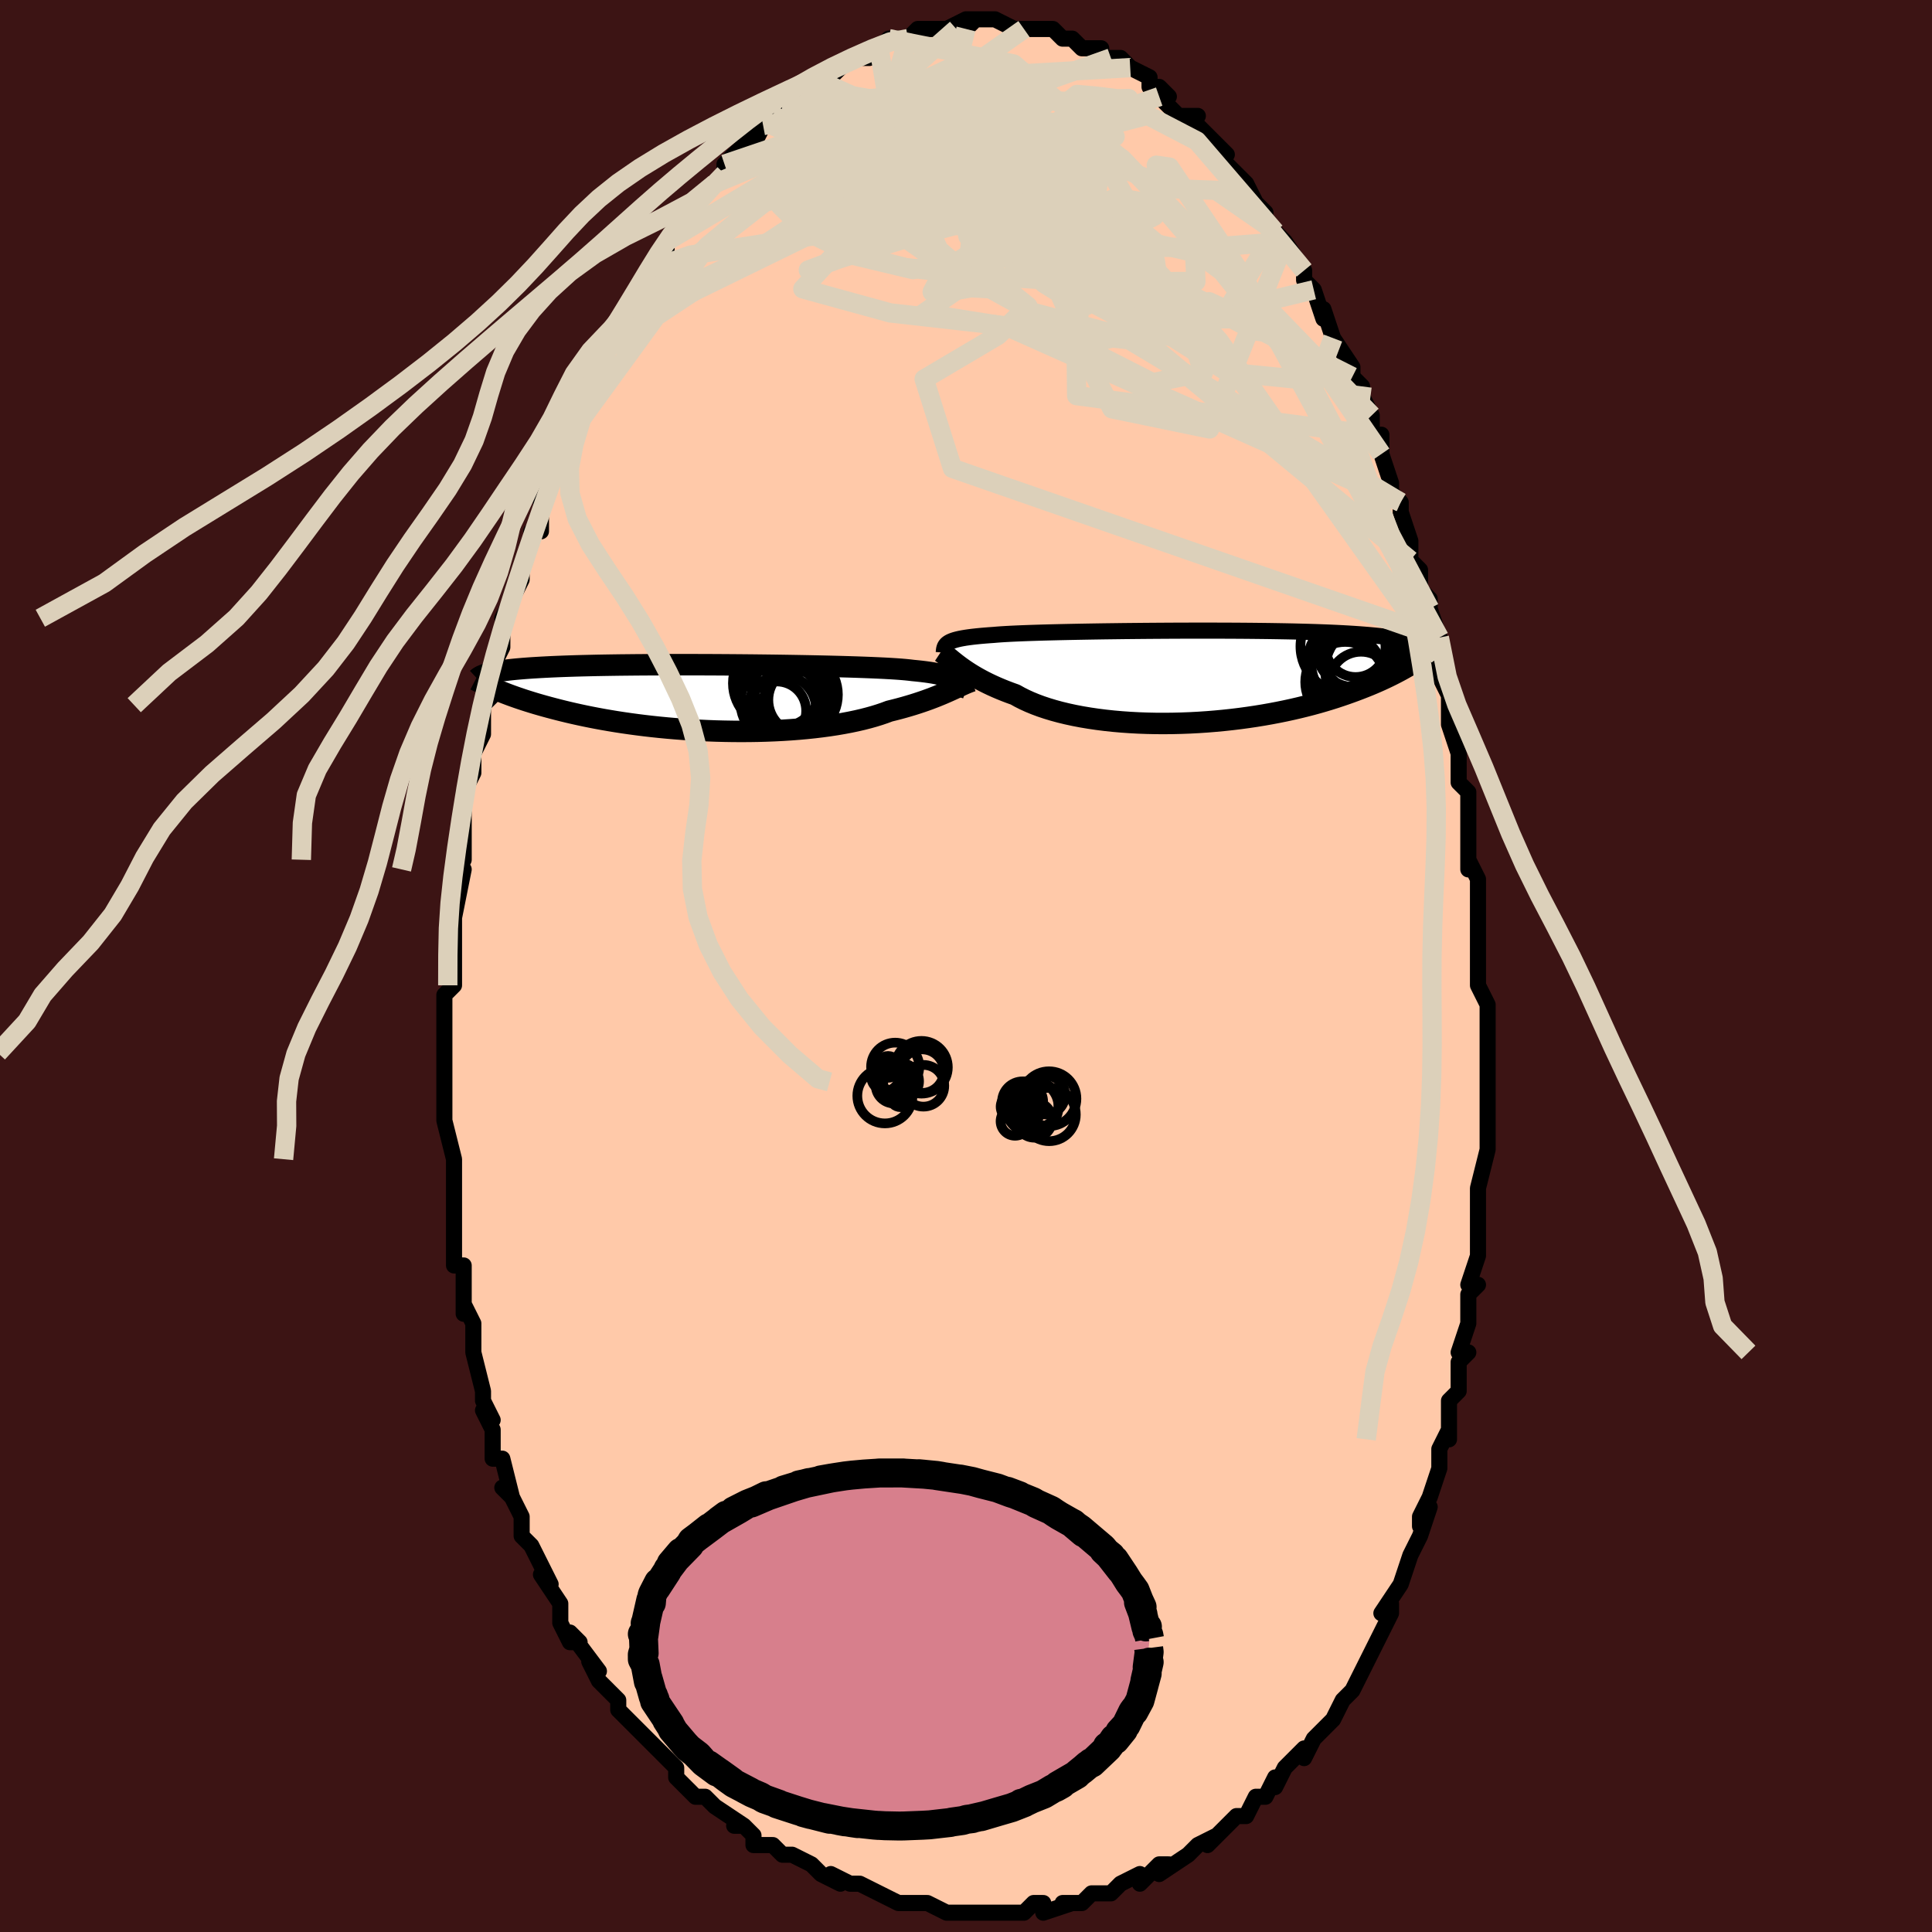 <svg viewBox="-100 -100 200 200" xmlns="http://www.w3.org/2000/svg" width="400" height="400" id="face-svg"><defs><clipPath id="leftEyeClipPath"><polyline points="25.217,-1.73,25.124,-1.835,25.006,-1.934,24.863,-2.028,24.694,-2.117,24.498,-2.201,24.274,-2.28,24.022,-2.355,23.742,-2.426,23.433,-2.492,23.095,-2.555,22.728,-2.615,22.333,-2.671,21.909,-2.724,21.456,-2.774,20.976,-2.821,20.619,-2.864,20.208,-2.906,19.743,-2.946,19.225,-2.983,18.655,-3.019,18.035,-3.053,17.366,-3.085,16.651,-3.116,15.893,-3.145,15.093,-3.173,14.255,-3.199,13.381,-3.224,12.475,-3.247,11.539,-3.269,10.578,-3.289,9.594,-3.308,8.59,-3.326,7.57,-3.342,6.538,-3.357,5.495,-3.37,4.447,-3.382,3.395,-3.392,2.343,-3.401,1.293,-3.408,0.25,-3.414,-0.786,-3.418,-1.81,-3.421,-2.821,-3.422,-3.816,-3.422,-4.793,-3.42,-5.751,-3.416,-6.687,-3.411,-7.599,-3.405,-8.486,-3.396,-9.348,-3.387,-10.182,-3.375,-10.988,-3.362,-11.766,-3.348,-12.514,-3.331,-13.233,-3.314,-13.922,-3.295,-14.581,-3.274,-15.212,-3.252,-15.813,-3.228,-16.386,-3.204,-16.933,-3.177,-17.453,-3.15,-17.948,-3.121,-18.42,-3.092,-18.869,-3.061,-19.297,-3.029,-19.703,-2.995,-20.086,-2.961,-20.448,-2.925,-20.788,-2.888,-21.109,-2.849,-21.409,-2.809,-21.69,-2.768,-21.953,-2.726,-22.198,-2.683,-22.426,-2.639,-22.637,-2.593,-22.832,-2.546,-23.012,-2.499,-22.12,-0.82,-21.847,-0.707,-21.562,-0.592,-21.265,-0.476,-20.957,-0.359,-20.636,-0.239,-20.302,-0.119,-19.955,0.003,-19.595,0.125,-19.221,0.249,-18.833,0.373,-18.43,0.498,-18.013,0.624,-17.581,0.749,-17.134,0.875,-16.671,1.001,-16.193,1.128,-15.698,1.256,-15.185,1.384,-14.655,1.512,-14.105,1.639,-13.537,1.765,-12.95,1.89,-12.343,2.013,-11.716,2.134,-11.07,2.253,-10.404,2.368,-9.719,2.481,-9.016,2.589,-8.294,2.693,-7.554,2.793,-6.798,2.888,-6.025,2.977,-5.237,3.06,-4.434,3.137,-3.618,3.207,-2.791,3.27,-1.953,3.326,-1.105,3.374,-0.25,3.414,0.612,3.446,1.478,3.468,2.348,3.482,3.218,3.487,4.088,3.482,4.955,3.468,5.818,3.444,6.675,3.41,7.524,3.367,8.363,3.313,9.189,3.249,10.002,3.175,10.799,3.091,11.578,2.997,12.338,2.894,13.076,2.781,13.792,2.658,14.483,2.527,15.149,2.387,15.787,2.239,16.397,2.082,16.977,1.919,17.528,1.748,18.047,1.572,18.536,1.389,19.06,1.26,19.57,1.128,20.063,0.993,20.541,0.855,21.002,0.716,21.447,0.574,21.875,0.432,22.288,0.289,22.684,0.146,23.064,0.002,23.428,-0.14,23.776,-0.282,24.109,-0.421,24.426,-0.559,24.73,-0.693"></polyline></clipPath><clipPath id="rightEyeClipPath"><polyline points="-25.636,-3.51,-25.5,-3.586,-25.341,-3.658,-25.16,-3.726,-24.954,-3.791,-24.724,-3.852,-24.469,-3.91,-24.188,-3.964,-23.881,-4.016,-23.547,-4.065,-23.186,-4.111,-22.798,-4.155,-22.383,-4.196,-21.941,-4.235,-21.473,-4.272,-20.978,-4.307,-20.605,-4.339,-20.179,-4.37,-19.701,-4.399,-19.172,-4.427,-18.592,-4.454,-17.964,-4.48,-17.29,-4.505,-16.57,-4.528,-15.808,-4.551,-15.007,-4.572,-14.168,-4.592,-13.295,-4.611,-12.391,-4.629,-11.458,-4.646,-10.501,-4.662,-9.521,-4.677,-8.523,-4.69,-7.509,-4.703,-6.483,-4.713,-5.448,-4.723,-4.406,-4.731,-3.362,-4.738,-2.318,-4.744,-1.277,-4.748,-0.241,-4.75,0.786,-4.751,1.802,-4.75,2.804,-4.747,3.792,-4.743,4.761,-4.737,5.711,-4.729,6.639,-4.719,7.544,-4.708,8.425,-4.694,9.28,-4.679,10.108,-4.662,10.909,-4.642,11.681,-4.621,12.424,-4.598,13.139,-4.572,13.824,-4.545,14.479,-4.516,15.107,-4.485,15.705,-4.451,16.276,-4.416,16.82,-4.379,17.339,-4.34,17.832,-4.3,18.303,-4.257,18.752,-4.213,19.179,-4.167,19.584,-4.119,19.968,-4.069,20.329,-4.017,20.671,-3.964,20.992,-3.908,21.293,-3.85,21.576,-3.79,21.84,-3.728,22.086,-3.665,22.316,-3.599,22.529,-3.531,22.726,-3.462,22.909,-3.391,22.34,-1.321,22.075,-1.161,21.797,-0.998,21.508,-0.833,21.207,-0.665,20.892,-0.496,20.564,-0.324,20.223,-0.151,19.868,0.024,19.498,0.2,19.114,0.378,18.714,0.556,18.3,0.735,17.869,0.915,17.422,1.094,16.96,1.275,16.481,1.457,15.985,1.639,15.47,1.822,14.936,2.005,14.383,2.188,13.81,2.369,13.216,2.548,12.602,2.725,11.967,2.899,11.311,3.069,10.634,3.235,9.937,3.397,9.22,3.553,8.484,3.703,7.729,3.847,6.955,3.984,6.164,4.113,5.357,4.233,4.535,4.345,3.699,4.447,2.85,4.539,1.99,4.62,1.12,4.691,0.241,4.75,-0.643,4.797,-1.533,4.831,-2.425,4.853,-3.318,4.862,-4.211,4.857,-5.1,4.838,-5.984,4.806,-6.861,4.759,-7.729,4.698,-8.585,4.623,-9.428,4.533,-10.256,4.428,-11.065,4.309,-11.855,4.177,-12.624,4.03,-13.368,3.869,-14.087,3.695,-14.78,3.507,-15.443,3.307,-16.076,3.096,-16.678,2.872,-17.247,2.638,-17.783,2.394,-18.285,2.141,-18.752,1.88,-19.266,1.696,-19.763,1.507,-20.242,1.314,-20.702,1.118,-21.145,0.919,-21.569,0.718,-21.974,0.515,-22.361,0.31,-22.73,0.106,-23.08,-0.099,-23.412,-0.302,-23.726,-0.504,-24.022,-0.703,-24.302,-0.899,-24.564,-1.09"></polyline></clipPath><filter id="fuzzy"><feTurbulence id="turbulence" baseFrequency="0.05" numOctaves="3" type="noise" result="noise"></feTurbulence><feDisplacementMap in="SourceGraphic" in2="noise" scale="2"></feDisplacementMap></filter><linearGradient id="rainbowGradient" x1="0%" y1="0%" x2="100%" y2="0%"><stop offset="0%" style="stop-color: rgb(167, 133, 106);  stop-opacity: 1"></stop><stop offset="50%" style="stop-color: rgb(185, 55, 55);  stop-opacity: 1"></stop><stop offset="100%" style="stop-color: rgb(255, 165, 0);  stop-opacity: 1"></stop></linearGradient></defs><title>That&#39;s an ugly face</title><desc>CREATED BY XUAN TANG, MORE INFO AT TXSTC55.GITHUB.IO</desc><rect x="-100" y="-100" width="100%" height="100%" opacity="1" fill="rgb(60, 20, 20)"></rect><polyline id="faceContour" points="53,0,53,2,54,4,54,4,54,7,54,6,54,11,54,10,54,14,54,13,54,16,54,17,54,19,54,19,53,23,53,24,53,26,53,28,53,30,53,30,52,33,53,33,52,34,52,37,52,37,51,40,52,40,51,41,51,44,51,44,50,45,50,49,50,48,49,50,49,52,49,52,48,55,47,57,47,58,48,56,47,59,46,61,46,61,45,64,45,64,43,67,44,66,44,67,42,71,42,71,42,71,41,73,40,75,40,75,40,75,39,76,38,78,38,78,37,79,36,80,35,82,35,81,35,81,33,83,32,85,32,84,31,86,30,86,29,88,29,88,28,88,27,89,25,91,26,90,24,91,24,91,23,92,20,94,21,93,20,93,18,95,18,94,18,94,16,95,15,96,15,96,13,96,13,96,12,97,10,97,11,97,8,98,8,97,7,97,6,98,4,98,4,98,2,98,2,98,1,98,-1,98,-1,98,-2,98,-4,97,-4,97,-6,97,-5,97,-6,97,-7,97,-9,96,-9,96,-11,95,-12,95,-14,94,-13,95,-15,94,-15,94,-16,93,-18,92,-18,92,-19,92,-20,91,-22,91,-22,90,-23,89,-24,89,-23,89,-26,87,-26,87,-27,86,-28,86,-29,85,-30,84,-30,83,-31,82,-31,82,-32,81,-32,81,-34,79,-35,78,-36,77,-36,77,-36,76,-38,74,-38,74,-39,72,-38,73,-41,69,-40,70,-41,70,-42,68,-42,67,-42,66,-44,63,-43,64,-44,62,-45,60,-46,59,-46,58,-46,57,-47,55,-48,54,-47,55,-48,51,-49,51,-49,50,-49,48,-50,46,-49,47,-50,45,-50,44,-51,40,-51,40,-51,37,-52,35,-52,36,-52,34,-52,32,-52,31,-53,31,-53,29,-53,27,-53,25,-53,24,-53,23,-53,23,-53,20,-53,20,-54,16,-54,16,-54,12,-54,13,-54,14,-54,10,-54,9,-54,6,-54,5,-54,3,-54,3,-53,2,-53,0,-53,-1,-53,-2,-53,-6,-53,-5,-53,-5,-52,-10,-53,-9,-52,-11,-52,-13,-52,-16,-52,-16,-52,-18,-51,-20,-51,-20,-51,-22,-50,-24,-50,-26,-50,-27,-50,-27,-49,-28,-49,-31,-48,-33,-48,-33,-48,-35,-47,-38,-48,-36,-47,-38,-46,-40,-46,-41,-45,-44,-45,-45,-44,-45,-44,-46,-44,-48,-43,-50,-43,-52,-42,-52,-42,-54,-41,-55,-40,-56,-41,-55,-40,-59,-40,-58,-39,-60,-38,-61,-37,-64,-37,-65,-36,-66,-36,-67,-35,-68,-35,-68,-34,-69,-33,-72,-33,-71,-33,-71,-31,-75,-31,-74,-31,-75,-30,-76,-29,-77,-29,-78,-28,-79,-26,-81,-26,-81,-27,-80,-25,-82,-25,-83,-24,-84,-22,-86,-22,-85,-21,-87,-20,-87,-20,-87,-20,-88,-19,-89,-17,-90,-18,-89,-17,-90,-17,-91,-16,-92,-15,-92,-14,-92,-13,-93,-12,-94,-10,-94,-11,-94,-10,-95,-9,-95,-8,-96,-8,-96,-6,-96,-5,-97,-5,-97,-5,-97,-4,-97,-2,-97,-1,-97,0,-98,-2,-97,0,-97,1,-98,0,-98,2,-98,3,-98,5,-97,5,-97,6,-97,6,-97,7,-97,9,-97,9,-97,9,-97,10,-96,11,-96,12,-95,13,-95,12,-95,14,-95,14,-94,15,-94,16,-94,17,-93,17,-93,19,-92,19,-91,20,-91,21,-90,20,-90,22,-88,23,-88,24,-88,23,-88,25,-86,25,-85,25,-86,27,-84,26,-84,28,-82,29,-81,29,-81,30,-79,31,-78,30,-79,32,-76,32,-76,33,-75,33,-75,35,-72,35,-72,35,-71,36,-70,36,-70,37,-67,37,-68,38,-65,38,-65,40,-62,40,-61,41,-60,41,-59,42,-57,42,-57,42,-55,43,-54,43,-55,43,-53,44,-50,44,-49,45,-48,45,-47,46,-44,46,-44,46,-42,47,-41,47,-39,48,-38,48,-37,49,-34,49,-32,49,-34,49,-30,50,-28,50,-26,50,-28,50,-25,50,-25,51,-22,51,-19,52,-18,52,-17,52,-16,52,-10,52,-12,52,-11,53,-9,53,-6,53,-5,53,-3,53,-2,53,0,53,2" fill="#ffc9a9" stroke="black" stroke-width="1.667" stroke-linejoin="round" filter="url(#fuzzy)"></polyline><g transform="translate(23.841 -29.967)"><polyline id="rightCountour" points="-25.636,-3.51,-25.5,-3.586,-25.341,-3.658,-25.16,-3.726,-24.954,-3.791,-24.724,-3.852,-24.469,-3.91,-24.188,-3.964,-23.881,-4.016,-23.547,-4.065,-23.186,-4.111,-22.798,-4.155,-22.383,-4.196,-21.941,-4.235,-21.473,-4.272,-20.978,-4.307,-20.605,-4.339,-20.179,-4.37,-19.701,-4.399,-19.172,-4.427,-18.592,-4.454,-17.964,-4.48,-17.29,-4.505,-16.57,-4.528,-15.808,-4.551,-15.007,-4.572,-14.168,-4.592,-13.295,-4.611,-12.391,-4.629,-11.458,-4.646,-10.501,-4.662,-9.521,-4.677,-8.523,-4.69,-7.509,-4.703,-6.483,-4.713,-5.448,-4.723,-4.406,-4.731,-3.362,-4.738,-2.318,-4.744,-1.277,-4.748,-0.241,-4.75,0.786,-4.751,1.802,-4.75,2.804,-4.747,3.792,-4.743,4.761,-4.737,5.711,-4.729,6.639,-4.719,7.544,-4.708,8.425,-4.694,9.28,-4.679,10.108,-4.662,10.909,-4.642,11.681,-4.621,12.424,-4.598,13.139,-4.572,13.824,-4.545,14.479,-4.516,15.107,-4.485,15.705,-4.451,16.276,-4.416,16.82,-4.379,17.339,-4.34,17.832,-4.3,18.303,-4.257,18.752,-4.213,19.179,-4.167,19.584,-4.119,19.968,-4.069,20.329,-4.017,20.671,-3.964,20.992,-3.908,21.293,-3.85,21.576,-3.79,21.84,-3.728,22.086,-3.665,22.316,-3.599,22.529,-3.531,22.726,-3.462,22.909,-3.391,22.34,-1.321,22.075,-1.161,21.797,-0.998,21.508,-0.833,21.207,-0.665,20.892,-0.496,20.564,-0.324,20.223,-0.151,19.868,0.024,19.498,0.2,19.114,0.378,18.714,0.556,18.3,0.735,17.869,0.915,17.422,1.094,16.96,1.275,16.481,1.457,15.985,1.639,15.47,1.822,14.936,2.005,14.383,2.188,13.81,2.369,13.216,2.548,12.602,2.725,11.967,2.899,11.311,3.069,10.634,3.235,9.937,3.397,9.22,3.553,8.484,3.703,7.729,3.847,6.955,3.984,6.164,4.113,5.357,4.233,4.535,4.345,3.699,4.447,2.85,4.539,1.99,4.62,1.12,4.691,0.241,4.75,-0.643,4.797,-1.533,4.831,-2.425,4.853,-3.318,4.862,-4.211,4.857,-5.1,4.838,-5.984,4.806,-6.861,4.759,-7.729,4.698,-8.585,4.623,-9.428,4.533,-10.256,4.428,-11.065,4.309,-11.855,4.177,-12.624,4.03,-13.368,3.869,-14.087,3.695,-14.78,3.507,-15.443,3.307,-16.076,3.096,-16.678,2.872,-17.247,2.638,-17.783,2.394,-18.285,2.141,-18.752,1.88,-19.266,1.696,-19.763,1.507,-20.242,1.314,-20.702,1.118,-21.145,0.919,-21.569,0.718,-21.974,0.515,-22.361,0.31,-22.73,0.106,-23.08,-0.099,-23.412,-0.302,-23.726,-0.504,-24.022,-0.703,-24.302,-0.899,-24.564,-1.09" fill="white" stroke="white" stroke-width="0" stroke-linejoin="round" filter="url(#fuzzy)"></polyline></g><g transform="translate(-26.479 -27.771)"><polyline id="leftCountour" points="25.217,-1.73,25.124,-1.835,25.006,-1.934,24.863,-2.028,24.694,-2.117,24.498,-2.201,24.274,-2.28,24.022,-2.355,23.742,-2.426,23.433,-2.492,23.095,-2.555,22.728,-2.615,22.333,-2.671,21.909,-2.724,21.456,-2.774,20.976,-2.821,20.619,-2.864,20.208,-2.906,19.743,-2.946,19.225,-2.983,18.655,-3.019,18.035,-3.053,17.366,-3.085,16.651,-3.116,15.893,-3.145,15.093,-3.173,14.255,-3.199,13.381,-3.224,12.475,-3.247,11.539,-3.269,10.578,-3.289,9.594,-3.308,8.59,-3.326,7.57,-3.342,6.538,-3.357,5.495,-3.37,4.447,-3.382,3.395,-3.392,2.343,-3.401,1.293,-3.408,0.25,-3.414,-0.786,-3.418,-1.81,-3.421,-2.821,-3.422,-3.816,-3.422,-4.793,-3.42,-5.751,-3.416,-6.687,-3.411,-7.599,-3.405,-8.486,-3.396,-9.348,-3.387,-10.182,-3.375,-10.988,-3.362,-11.766,-3.348,-12.514,-3.331,-13.233,-3.314,-13.922,-3.295,-14.581,-3.274,-15.212,-3.252,-15.813,-3.228,-16.386,-3.204,-16.933,-3.177,-17.453,-3.15,-17.948,-3.121,-18.42,-3.092,-18.869,-3.061,-19.297,-3.029,-19.703,-2.995,-20.086,-2.961,-20.448,-2.925,-20.788,-2.888,-21.109,-2.849,-21.409,-2.809,-21.69,-2.768,-21.953,-2.726,-22.198,-2.683,-22.426,-2.639,-22.637,-2.593,-22.832,-2.546,-23.012,-2.499,-22.12,-0.82,-21.847,-0.707,-21.562,-0.592,-21.265,-0.476,-20.957,-0.359,-20.636,-0.239,-20.302,-0.119,-19.955,0.003,-19.595,0.125,-19.221,0.249,-18.833,0.373,-18.43,0.498,-18.013,0.624,-17.581,0.749,-17.134,0.875,-16.671,1.001,-16.193,1.128,-15.698,1.256,-15.185,1.384,-14.655,1.512,-14.105,1.639,-13.537,1.765,-12.95,1.89,-12.343,2.013,-11.716,2.134,-11.07,2.253,-10.404,2.368,-9.719,2.481,-9.016,2.589,-8.294,2.693,-7.554,2.793,-6.798,2.888,-6.025,2.977,-5.237,3.06,-4.434,3.137,-3.618,3.207,-2.791,3.27,-1.953,3.326,-1.105,3.374,-0.25,3.414,0.612,3.446,1.478,3.468,2.348,3.482,3.218,3.487,4.088,3.482,4.955,3.468,5.818,3.444,6.675,3.41,7.524,3.367,8.363,3.313,9.189,3.249,10.002,3.175,10.799,3.091,11.578,2.997,12.338,2.894,13.076,2.781,13.792,2.658,14.483,2.527,15.149,2.387,15.787,2.239,16.397,2.082,16.977,1.919,17.528,1.748,18.047,1.572,18.536,1.389,19.06,1.26,19.57,1.128,20.063,0.993,20.541,0.855,21.002,0.716,21.447,0.574,21.875,0.432,22.288,0.289,22.684,0.146,23.064,0.002,23.428,-0.14,23.776,-0.282,24.109,-0.421,24.426,-0.559,24.73,-0.693" fill="white" stroke="white" stroke-width="0" stroke-linejoin="round" filter="url(#fuzzy)"></polyline></g><g transform="translate(23.841 -29.967)"><polyline id="rightUpper" points="-26.145,-2.474,-26.135,-2.604,-26.122,-2.728,-26.104,-2.845,-26.077,-2.955,-26.041,-3.061,-25.992,-3.161,-25.929,-3.255,-25.85,-3.345,-25.753,-3.43,-25.636,-3.51,-25.5,-3.586,-25.341,-3.658,-25.16,-3.726,-24.954,-3.791,-24.724,-3.852,-24.469,-3.91,-24.188,-3.964,-23.881,-4.016,-23.547,-4.065,-23.186,-4.111,-22.798,-4.155,-22.383,-4.196,-21.941,-4.235,-21.473,-4.272,-20.978,-4.307,-20.605,-4.339,-20.179,-4.37,-19.701,-4.399,-19.172,-4.427,-18.592,-4.454,-17.964,-4.48,-17.29,-4.505,-16.57,-4.528,-15.808,-4.551,-15.007,-4.572,-14.168,-4.592,-13.295,-4.611,-12.391,-4.629,-11.458,-4.646,-10.501,-4.662,-9.521,-4.677,-8.523,-4.69,-7.509,-4.703,-6.483,-4.713,-5.448,-4.723,-4.406,-4.731,-3.362,-4.738,-2.318,-4.744,-1.277,-4.748,-0.241,-4.75,0.786,-4.751,1.802,-4.75,2.804,-4.747,3.792,-4.743,4.761,-4.737,5.711,-4.729,6.639,-4.719,7.544,-4.708,8.425,-4.694,9.28,-4.679,10.108,-4.662,10.909,-4.642,11.681,-4.621,12.424,-4.598,13.139,-4.572,13.824,-4.545,14.479,-4.516,15.107,-4.485,15.705,-4.451,16.276,-4.416,16.82,-4.379,17.339,-4.34,17.832,-4.3,18.303,-4.257,18.752,-4.213,19.179,-4.167,19.584,-4.119,19.968,-4.069,20.329,-4.017,20.671,-3.964,20.992,-3.908,21.293,-3.85,21.576,-3.79,21.84,-3.728,22.086,-3.665,22.316,-3.599,22.529,-3.531,22.726,-3.462,22.909,-3.391,23.077,-3.318,23.231,-3.243,23.372,-3.167,23.501,-3.089,23.617,-3.009,23.722,-2.927,23.816,-2.844,23.899,-2.76,23.973,-2.674,24.037,-2.586" fill="none" stroke="black" stroke-width="1.667" stroke-linejoin="round" filter="url(#fuzzy)"></polyline><polyline id="rightLower" points="-26.435,-2.554,-26.295,-2.461,-26.148,-2.353,-25.992,-2.232,-25.826,-2.097,-25.649,-1.952,-25.46,-1.796,-25.258,-1.63,-25.042,-1.457,-24.811,-1.277,-24.564,-1.09,-24.302,-0.899,-24.022,-0.703,-23.726,-0.504,-23.412,-0.302,-23.08,-0.099,-22.73,0.106,-22.361,0.31,-21.974,0.515,-21.569,0.718,-21.145,0.919,-20.702,1.118,-20.242,1.314,-19.763,1.507,-19.266,1.696,-18.752,1.88,-18.285,2.141,-17.783,2.394,-17.247,2.638,-16.678,2.872,-16.076,3.096,-15.443,3.307,-14.78,3.507,-14.087,3.695,-13.368,3.869,-12.624,4.03,-11.855,4.177,-11.065,4.309,-10.256,4.428,-9.428,4.533,-8.585,4.623,-7.729,4.698,-6.861,4.759,-5.984,4.806,-5.1,4.838,-4.211,4.857,-3.318,4.862,-2.425,4.853,-1.533,4.831,-0.643,4.797,0.241,4.75,1.12,4.691,1.99,4.62,2.85,4.539,3.699,4.447,4.535,4.345,5.357,4.233,6.164,4.113,6.955,3.984,7.729,3.847,8.484,3.703,9.22,3.553,9.937,3.397,10.634,3.235,11.311,3.069,11.967,2.899,12.602,2.725,13.216,2.548,13.81,2.369,14.383,2.188,14.936,2.005,15.47,1.822,15.985,1.639,16.481,1.457,16.96,1.275,17.422,1.094,17.869,0.915,18.3,0.735,18.714,0.556,19.114,0.378,19.498,0.2,19.868,0.024,20.223,-0.151,20.564,-0.324,20.892,-0.496,21.207,-0.665,21.508,-0.833,21.797,-0.998,22.075,-1.161,22.34,-1.321,22.594,-1.479,22.838,-1.634,23.071,-1.787,23.294,-1.936,23.507,-2.083,23.711,-2.226,23.907,-2.367,24.093,-2.505,24.271,-2.64,24.441,-2.772" fill="none" stroke="black" stroke-width="2.222" stroke-linejoin="round" filter="url(#fuzzy)"></polyline><!--[--><circle r="4.726" cx="18.057" cy="-0.685" stroke="black" fill="none" stroke-width="1" filter="url(#fuzzy)" clip-path="url(#rightEyeClipPath)"></circle><circle r="3.936" cx="16.364" cy="-2.839" stroke="black" fill="none" stroke-width="1" filter="url(#fuzzy)" clip-path="url(#rightEyeClipPath)"></circle><circle r="4.799" cx="16.293" cy="-1.399" stroke="black" fill="none" stroke-width="1" filter="url(#fuzzy)" clip-path="url(#rightEyeClipPath)"></circle><circle r="4.322" cx="17.26" cy="-2.673" stroke="black" fill="none" stroke-width="1" filter="url(#fuzzy)" clip-path="url(#rightEyeClipPath)"></circle><circle r="3.095" cx="16.49" cy="-3.043" stroke="black" fill="none" stroke-width="1" filter="url(#fuzzy)" clip-path="url(#rightEyeClipPath)"></circle><circle r="4.825" cx="15.606" cy="-3.116" stroke="black" fill="none" stroke-width="1" filter="url(#fuzzy)" clip-path="url(#rightEyeClipPath)"></circle><circle r="4.149" cx="15.423" cy="0.567" stroke="black" fill="none" stroke-width="1" filter="url(#fuzzy)" clip-path="url(#rightEyeClipPath)"></circle><circle r="3.304" cx="17.056" cy="0.738" stroke="black" fill="none" stroke-width="1" filter="url(#fuzzy)" clip-path="url(#rightEyeClipPath)"></circle><circle r="3.835" cx="15.411" cy="-0.48" stroke="black" fill="none" stroke-width="1" filter="url(#fuzzy)" clip-path="url(#rightEyeClipPath)"></circle><circle r="4.631" cx="16.519" cy="-1.473" stroke="black" fill="none" stroke-width="1" filter="url(#fuzzy)" clip-path="url(#rightEyeClipPath)"></circle><!--]--></g><g transform="translate(-26.479 -27.771)"><polyline id="leftUpper" points="25.133,-0.299,25.196,-0.479,25.253,-0.649,25.301,-0.811,25.339,-0.964,25.363,-1.11,25.372,-1.248,25.363,-1.378,25.335,-1.502,25.287,-1.619,25.217,-1.73,25.124,-1.835,25.006,-1.934,24.863,-2.028,24.694,-2.117,24.498,-2.201,24.274,-2.28,24.022,-2.355,23.742,-2.426,23.433,-2.492,23.095,-2.555,22.728,-2.615,22.333,-2.671,21.909,-2.724,21.456,-2.774,20.976,-2.821,20.619,-2.864,20.208,-2.906,19.743,-2.946,19.225,-2.983,18.655,-3.019,18.035,-3.053,17.366,-3.085,16.651,-3.116,15.893,-3.145,15.093,-3.173,14.255,-3.199,13.381,-3.224,12.475,-3.247,11.539,-3.269,10.578,-3.289,9.594,-3.308,8.59,-3.326,7.57,-3.342,6.538,-3.357,5.495,-3.37,4.447,-3.382,3.395,-3.392,2.343,-3.401,1.293,-3.408,0.25,-3.414,-0.786,-3.418,-1.81,-3.421,-2.821,-3.422,-3.816,-3.422,-4.793,-3.42,-5.751,-3.416,-6.687,-3.411,-7.599,-3.405,-8.486,-3.396,-9.348,-3.387,-10.182,-3.375,-10.988,-3.362,-11.766,-3.348,-12.514,-3.331,-13.233,-3.314,-13.922,-3.295,-14.581,-3.274,-15.212,-3.252,-15.813,-3.228,-16.386,-3.204,-16.933,-3.177,-17.453,-3.15,-17.948,-3.121,-18.42,-3.092,-18.869,-3.061,-19.297,-3.029,-19.703,-2.995,-20.086,-2.961,-20.448,-2.925,-20.788,-2.888,-21.109,-2.849,-21.409,-2.809,-21.69,-2.768,-21.953,-2.726,-22.198,-2.683,-22.426,-2.639,-22.637,-2.593,-22.832,-2.546,-23.012,-2.499,-23.178,-2.45,-23.329,-2.4,-23.468,-2.349,-23.594,-2.297,-23.707,-2.245,-23.809,-2.191,-23.9,-2.136,-23.981,-2.081,-24.051,-2.025,-24.112,-1.968" fill="none" stroke="black" stroke-width="2.222" stroke-linejoin="round" filter="url(#fuzzy)"></polyline><polyline id="leftLower" points="27.11,-1.729,26.912,-1.662,26.707,-1.585,26.496,-1.498,26.276,-1.403,26.047,-1.3,25.808,-1.19,25.557,-1.073,25.294,-0.951,25.019,-0.824,24.73,-0.693,24.426,-0.559,24.109,-0.421,23.776,-0.282,23.428,-0.14,23.064,0.002,22.684,0.146,22.288,0.289,21.875,0.432,21.447,0.574,21.002,0.716,20.541,0.855,20.063,0.993,19.57,1.128,19.06,1.26,18.536,1.389,18.047,1.572,17.528,1.748,16.977,1.919,16.397,2.082,15.787,2.239,15.149,2.387,14.483,2.527,13.792,2.658,13.076,2.781,12.338,2.894,11.578,2.997,10.799,3.091,10.002,3.175,9.189,3.249,8.363,3.313,7.524,3.367,6.675,3.41,5.818,3.444,4.955,3.468,4.088,3.482,3.218,3.487,2.348,3.482,1.478,3.468,0.612,3.446,-0.25,3.414,-1.105,3.374,-1.953,3.326,-2.791,3.27,-3.618,3.207,-4.434,3.137,-5.237,3.06,-6.025,2.977,-6.798,2.888,-7.554,2.793,-8.294,2.693,-9.016,2.589,-9.719,2.481,-10.404,2.368,-11.07,2.253,-11.716,2.134,-12.343,2.013,-12.95,1.89,-13.537,1.765,-14.105,1.639,-14.655,1.512,-15.185,1.384,-15.698,1.256,-16.193,1.128,-16.671,1.001,-17.134,0.875,-17.581,0.749,-18.013,0.624,-18.43,0.498,-18.833,0.373,-19.221,0.249,-19.595,0.125,-19.955,0.003,-20.302,-0.119,-20.636,-0.239,-20.957,-0.359,-21.265,-0.476,-21.562,-0.592,-21.847,-0.707,-22.12,-0.82,-22.383,-0.931,-22.635,-1.04,-22.877,-1.147,-23.109,-1.252,-23.331,-1.356,-23.544,-1.457,-23.749,-1.556,-23.944,-1.654,-24.132,-1.749,-24.311,-1.842" fill="none" stroke="black" stroke-width="2.222" stroke-linejoin="round" filter="url(#fuzzy)"></polyline><!--[--><circle r="4.468" cx="8.75" cy="-0.321" stroke="black" fill="none" stroke-width="1" filter="url(#fuzzy)" clip-path="url(#leftEyeClipPath)"></circle><circle r="4.06" cx="8.615" cy="-1.015" stroke="black" fill="none" stroke-width="1" filter="url(#fuzzy)" clip-path="url(#leftEyeClipPath)"></circle><circle r="3.575" cx="9.011" cy="0.819" stroke="black" fill="none" stroke-width="1" filter="url(#fuzzy)" clip-path="url(#leftEyeClipPath)"></circle><circle r="4.422" cx="7.457" cy="-1.071" stroke="black" fill="none" stroke-width="1" filter="url(#fuzzy)" clip-path="url(#leftEyeClipPath)"></circle><circle r="4.57" cx="7.518" cy="-1.313" stroke="black" fill="none" stroke-width="1" filter="url(#fuzzy)" clip-path="url(#leftEyeClipPath)"></circle><circle r="3.039" cx="6.894" cy="1.357" stroke="black" fill="none" stroke-width="1" filter="url(#fuzzy)" clip-path="url(#leftEyeClipPath)"></circle><circle r="3.528" cx="7.434" cy="1.19" stroke="black" fill="none" stroke-width="1" filter="url(#fuzzy)" clip-path="url(#leftEyeClipPath)"></circle><circle r="4.618" cx="6.968" cy="-1.499" stroke="black" fill="none" stroke-width="1" filter="url(#fuzzy)" clip-path="url(#leftEyeClipPath)"></circle><circle r="4.121" cx="7.253" cy="0.493" stroke="black" fill="none" stroke-width="1" filter="url(#fuzzy)" clip-path="url(#leftEyeClipPath)"></circle><circle r="3.475" cx="9.493" cy="0.236" stroke="black" fill="none" stroke-width="1" filter="url(#fuzzy)" clip-path="url(#leftEyeClipPath)"></circle><!--]--></g><g id="hairs"><!--[--><polyline points="-33,-72,-28.522,-73.59,-16.192,-75.524,-0.459,-76.759,12.619,-75.383,19.616,-72.926,19.825,-71.276,14.91,-70.846,7.638,-71.069,0.251,-71.516,-6.314,-72.314,-11.958,-73.785,-16.477,-76,-19.228,-78.719,-19.669,-81.607,-17.957,-84.365,-14.533,-86.857,-8.933,-89.522,-0.934,-93.297,0,-97" fill="none" stroke="rgb(220, 208, 186)" stroke-width="2" stroke-linejoin="round" filter="url(#fuzzy)"></polyline><polyline points="-18,-89,-3.029,-90.457,4.275,-88.132,9.237,-87.246,10.792,-88.274,10.78,-89.641,11.497,-90.222,13.458,-90.051,15.64,-89.776,16.84,-89.796,16.63,-89.73,15.442,-88.351,14.083,-83.991,12.941,-75.69,11.387,-65.399,11.457,-59.043,42,-55" fill="none" stroke="rgb(220, 208, 186)" stroke-width="2" stroke-linejoin="round" filter="url(#fuzzy)"></polyline><polyline points="48,-37,35.454,-60.697,22.616,-76.789,16.155,-83.566,14.362,-84.861,13.915,-83.992,13.105,-82.404,12.242,-80.145,12.581,-76.937,14.997,-72.939,19.201,-68.698,23.463,-64.694,24.575,-61.433,19.319,-60.383,11.796,-64.214,36,-70" fill="none" stroke="rgb(220, 208, 186)" stroke-width="2" stroke-linejoin="round" filter="url(#fuzzy)"></polyline><polyline points="-1,-97,-7.266,-91.461,0.228,-91.688,6.713,-91.198,8.59,-89.668,7.166,-88.088,5.605,-86.734,6.278,-85.02,9.3,-82.327,12.826,-78.801,14.521,-75.477,13.066,-73.679,8.824,-74.191,3.433,-76.828,-1.192,-80.617,-3.758,-84.299,-3.969,-86.771,-2.694,-87.465,-2.699,-86.977,-9.02,-87.339,-19,-89" fill="none" stroke="rgb(220, 208, 186)" stroke-width="2" stroke-linejoin="round" filter="url(#fuzzy)"></polyline><polyline points="-31,-75,-10.07,-87.457,3.417,-89.066,10.966,-85.768,15.374,-81.496,16.92,-78.809,15.128,-78.453,10.703,-79.76,5.554,-81.576,1.562,-83.013,-0.509,-83.724,-1.1,-83.785,-1.049,-83.394,-0.683,-82.651,0.319,-81.55,2.227,-80.202,4.537,-79.059,6.306,-78.85,7.485,-80.075,9.42,-82.242,12.216,-83.584,9.377,-82.979,-19,-89" fill="none" stroke="rgb(220, 208, 186)" stroke-width="2" stroke-linejoin="round" filter="url(#fuzzy)"></polyline><polyline points="49,-32,26.208,-64.705,20.293,-71.364,10.219,-74.273,-1.919,-77.142,-10.805,-79.959,-14.301,-82.602,-13.468,-85.009,-10.742,-86.88,-8.368,-87.75,-7.809,-87.326,-9.833,-85.71,-14.414,-83.318,-20.033,-80.66,-23.242,-78.482,-18.731,-79.582,6,-97" fill="none" stroke="rgb(220, 208, 186)" stroke-width="2" stroke-linejoin="round" filter="url(#fuzzy)"></polyline><polyline points="-21,-87,-12.19,-88.681,1.442,-89.604,10.821,-89.512,14.938,-88.404,14.754,-85.819,11.34,-82.009,6.472,-78.103,2.623,-75.417,1.527,-74.648,2.721,-75.498,3.583,-76.878,1.132,-77.496,-5.538,-76.438,-13.644,-73.616,-16.89,-70.095,-7.838,-67.606,16.877,-64.825,45,-48" fill="none" stroke="rgb(220, 208, 186)" stroke-width="2" stroke-linejoin="round" filter="url(#fuzzy)"></polyline><polyline points="35,-72,31.17,-76.64,25.888,-80.298,20.852,-80.48,18.059,-77.708,18.525,-73.728,20.882,-70.466,22.176,-69.513,19.958,-71.408,13.693,-75.24,4.813,-79.185,-4.029,-81.724,-9.798,-82.507,-9.908,-82.137,-3.42,-81.249,6.807,-80.197,9.931,-80.432,-18,-89" fill="none" stroke="rgb(220, 208, 186)" stroke-width="2" stroke-linejoin="round" filter="url(#fuzzy)"></polyline><polyline points="33,-75,25.217,-55.595,15.105,-57.683,12.028,-63.552,10.232,-68.382,9.161,-70.744,9.932,-70.635,11.729,-69.286,12.45,-68.364,10.949,-68.873,8.103,-70.635,6.094,-72.61,6.884,-73.635,11.076,-73.053,17.634,-71.001,24.307,-68.429,28.481,-66.81,28.452,-67.247,25.174,-68.761,23.927,-66.742,33.038,-54.456,49,-32" fill="none" stroke="rgb(220, 208, 186)" stroke-width="2" stroke-linejoin="round" filter="url(#fuzzy)"></polyline><polyline points="49,-34,28.676,-71.39,21.063,-82.702,19.7,-82.898,20.076,-80.163,19.496,-77.623,16.764,-76.198,12.27,-76.282,7.769,-77.858,5.186,-80.276,5.259,-82.502,7.179,-83.746,9.47,-84.032,11.241,-84.21,12.768,-85.248,15.06,-87.097,18.793,-88.066,23.903,-85.408,32,-76" fill="none" stroke="rgb(220, 208, 186)" stroke-width="2" stroke-linejoin="round" filter="url(#fuzzy)"></polyline><polyline points="46,-42,10.365,-71.496,9.64,-74.43,18.434,-70.842,23.8,-70.861,23.629,-74.798,20.233,-78.742,15.595,-79.566,9.88,-77.104,2.599,-73.674,-5.491,-72.093,-11.992,-73.639,-14.723,-77.27,-13.948,-80.792,-11.62,-83.692,-8.002,-89.014,-9,-95" fill="none" stroke="rgb(220, 208, 186)" stroke-width="2" stroke-linejoin="round" filter="url(#fuzzy)"></polyline><polyline points="17,-93,1.688,-92.119,2.102,-89.015,4.866,-87.098,4.908,-86.417,3.338,-85.979,1.977,-85.162,1.498,-83.919,1.734,-82.547,2.281,-81.385,2.908,-80.569,3.781,-79.961,5.403,-79.343,8.187,-78.681,11.945,-78.23,15.789,-78.331,18.659,-79.063,20.058,-80.063,20.222,-80.801,19.255,-81.3,15.858,-82.711,7.545,-86.255,-6.468,-89.117,-26,-81" fill="none" stroke="rgb(220, 208, 186)" stroke-width="2" stroke-linejoin="round" filter="url(#fuzzy)"></polyline><polyline points="32,-76,26.494,-67.032,18.541,-67.485,13.191,-71.721,7.934,-77.486,3.407,-82.218,0.802,-84.825,0.463,-85.655,2.019,-85.509,4.783,-84.937,7.975,-84.184,10.85,-83.456,12.838,-83.06,13.688,-83.253,13.528,-83.993,12.727,-84.88,11.588,-85.401,10.141,-85.36,8.352,-85.181,6.601,-85.747,5.468,-87.584,3.615,-89.811,-4.768,-89.867,-25,-83" fill="none" stroke="rgb(220, 208, 186)" stroke-width="2" stroke-linejoin="round" filter="url(#fuzzy)"></polyline><polyline points="-37,-64,-14.339,-78.991,-6.068,-82.679,0.647,-85.132,4.47,-86.347,6.204,-85.788,8.286,-83.722,11.991,-80.735,16.534,-77.474,19.787,-74.757,19.531,-73.534,14.653,-74.426,5.923,-77.104,-4.18,-80.119,-13.023,-81.572,-19.912,-80.155,-26.792,-74.515,-41,-55" fill="none" stroke="rgb(220, 208, 186)" stroke-width="2" stroke-linejoin="round" filter="url(#fuzzy)"></polyline><polyline points="15,-94,-4.52,-87.039,-8.792,-79.827,-5.687,-74.928,-1.868,-72.24,0.235,-72.91,0.725,-76.9,0.578,-82.498,0.663,-87.485,1.469,-90.245,3.138,-90.174,5.386,-87.623,7.368,-83.63,7.911,-79.43,6.249,-75.748,2.63,-72.451,-1.798,-69.383,-4.383,-67.569,4.209,-66.205,45,-48" fill="none" stroke="rgb(220, 208, 186)" stroke-width="2" stroke-linejoin="round" filter="url(#fuzzy)"></polyline><polyline points="-17,-91,-2.289,-88.43,-3.78,-85.528,-3.512,-83.225,-1.247,-82.011,2.101,-81.224,6.153,-80.353,9.573,-79.565,10.438,-79.21,7.918,-79.198,3.348,-78.943,-0.238,-77.803,0.201,-75.532,5.859,-72.418,15.156,-69.198,24.389,-66.978,29.715,-67.015,29.322,-69.833,23.978,-73.776,13.239,-76.257,-20,-88" fill="none" stroke="rgb(220, 208, 186)" stroke-width="2" stroke-linejoin="round" filter="url(#fuzzy)"></polyline><polyline points="43,-53,36.521,-62.428,32.54,-65.412,29.895,-65.749,25.864,-67.879,20.726,-70.88,14.784,-73.166,7.78,-74.798,0.168,-76.626,-6.45,-78.909,-10.366,-81.034,-10.993,-82.144,-9.152,-81.772,-6.684,-80.175,-6.311,-78.819,-10.306,-81.474,-6,-96" fill="none" stroke="rgb(220, 208, 186)" stroke-width="2" stroke-linejoin="round" filter="url(#fuzzy)"></polyline><polyline points="42,-57,20.109,-79.639,14.246,-85.233,8.906,-86.296,3.524,-86.628,-0.32,-86.683,-1.634,-85.973,-0.265,-84.315,2.807,-82.169,5.493,-80.228,5.456,-78.755,1.459,-77.352,-5.627,-75.472,-12.835,-73.298,-16.32,-72.047,-13.645,-73.046,-6.622,-76.029,-3.137,-78.417,-13.92,-76.795,-36,-66" fill="none" stroke="rgb(220, 208, 186)" stroke-width="2" stroke-linejoin="round" filter="url(#fuzzy)"></polyline><polyline points="-20,-87,-13.777,-84.192,-8.2,-79.206,-0.461,-79.666,5.691,-82.42,8.943,-84.742,9.958,-85.602,10.104,-85.022,10.247,-83.502,10.194,-81.613,9.135,-79.689,6.588,-77.721,2.996,-75.532,-0.511,-73.147,-2.858,-71.009,-3.501,-69.775,-2.33,-69.714,0.544,-70.208,4.296,-70.01,6.408,-68.295,3.315,-65.284,-4.331,-60.762,-1.399,-51.513,49,-34" fill="none" stroke="rgb(220, 208, 186)" stroke-width="2" stroke-linejoin="round" filter="url(#fuzzy)"></polyline><polyline points="-16,-92,8.242,-81.071,8.794,-81.134,3.714,-82.512,-1.845,-84.164,-5.261,-85.706,-5.381,-86.514,-2.174,-85.944,3.461,-83.716,9.778,-80.26,14.564,-76.722,15.984,-74.46,13.44,-74.261,7.73,-75.79,0.344,-77.737,-7.374,-78.787,-14.095,-78.844,-17.311,-79.266,-12.775,-80.77,4.19,-79.07,40,-61" fill="none" stroke="rgb(220, 208, 186)" stroke-width="2" stroke-linejoin="round" filter="url(#fuzzy)"></polyline><polyline points="20,-90,-13,-78.426,-18.513,-78.418,-11.648,-82.85,-1.528,-86.385,7.421,-87.48,13.28,-86.898,15.434,-85.859,14.218,-85.022,10.704,-84.456,6.297,-84.075,2.259,-83.93,-0.58,-84.109,-1.85,-84.475,-1.442,-84.582,0.647,-83.897,4.242,-82.13,8.712,-79.317,12.975,-75.597,16.378,-71.026,20.149,-65.885,27.104,-61.464,36.294,-60.548,38,-65" fill="none" stroke="rgb(220, 208, 186)" stroke-width="2" stroke-linejoin="round" filter="url(#fuzzy)"></polyline><polyline points="33,-75,25.299,-74.4,15.557,-74.394,9.674,-72.853,7.586,-71.885,8.548,-71.734,10.573,-72.085,11.253,-72.922,9.281,-74.216,5.192,-75.601,0.739,-76.561,-2.455,-76.744,-3.687,-75.987,-2.804,-74.139,0.601,-71.156,6.938,-67.663,14.739,-65.59,18.978,-67.787,12.854,-75.182,-6.532,-80.917,-36,-67" fill="none" stroke="rgb(220, 208, 186)" stroke-width="2" stroke-linejoin="round" filter="url(#fuzzy)"></polyline><polyline points="-35,-68,-13.76,-84.576,-5.865,-82.885,2.212,-75.809,11.32,-69.571,18.264,-65.894,21.041,-65.191,19.762,-67.275,15.641,-71.216,9.875,-75.599,3.282,-79.197,-3.363,-81.501,-8.936,-82.734,-12.017,-83.388,-11.375,-83.663,-6.604,-83.329,1.326,-82.229,9.738,-81.132,14.612,-82.051,12.712,-86.777,4.933,-93.377,-8,-96" fill="none" stroke="rgb(220, 208, 186)" stroke-width="2" stroke-linejoin="round" filter="url(#fuzzy)"></polyline><polyline points="-6,-96,-7.873,-95.654,-9.761,-94.916,-11.8,-94.015,-13.859,-93.03,-15.829,-91.995,-17.679,-90.931,-19.407,-89.846,-21.031,-88.729,-22.607,-87.552,-24.215,-86.286,-25.92,-84.912,-27.744,-83.429,-29.656,-81.85,-31.606,-80.193,-33.563,-78.475,-35.533,-76.71,-37.549,-74.904,-39.651,-73.055,-41.861,-71.15,-44.187,-69.172,-46.624,-67.104,-49.161,-64.94,-51.77,-62.691,-54.396,-60.382,-56.965,-58.046,-59.395,-55.707,-61.632,-53.371,-63.676,-51.02,-65.582,-48.63,-67.433,-46.183,-69.295,-43.688,-71.197,-41.167,-73.194,-38.637,-75.518,-36.067,-78.575,-33.355,-82.486,-30.391,-86.107,-27" fill="none" stroke="rgb(220, 208, 186)" stroke-width="2" stroke-linejoin="round" filter="url(#fuzzy)"></polyline><polyline points="-9,-95,-10.751,-94.225,-12.457,-93.435,-14.361,-92.54,-16.435,-91.572,-18.662,-90.534,-21.039,-89.413,-23.543,-88.202,-26.129,-86.905,-28.741,-85.533,-31.308,-84.097,-33.753,-82.602,-35.999,-81.053,-38.001,-79.449,-39.772,-77.79,-41.386,-76.075,-42.955,-74.303,-44.59,-72.475,-46.372,-70.589,-48.347,-68.644,-50.538,-66.635,-52.962,-64.556,-55.626,-62.406,-58.519,-60.187,-61.621,-57.905,-64.934,-55.56,-68.506,-53.141,-72.407,-50.638,-76.621,-48.054,-80.928,-45.411,-85.011,-42.679,-89.189,-39.644,-95.827,-36" fill="none" stroke="rgb(220, 208, 186)" stroke-width="2" stroke-linejoin="round" filter="url(#fuzzy)"></polyline><polyline points="-25,-82,-26.257,-80.695,-27.748,-79.054,-29.216,-77.343,-30.558,-75.596,-31.779,-73.789,-32.935,-71.919,-34.091,-69.992,-35.292,-68.009,-36.55,-65.961,-37.847,-63.839,-39.144,-61.643,-40.41,-59.377,-41.628,-57.046,-42.809,-54.648,-43.98,-52.182,-45.172,-49.651,-46.404,-47.063,-47.665,-44.433,-48.92,-41.779,-50.115,-39.121,-51.211,-36.467,-52.204,-33.821,-53.123,-31.173,-54.007,-28.511,-54.866,-25.824,-55.666,-23.112,-56.359,-20.383,-56.929,-17.637,-57.433,-14.854,-57.957,-12.071,-58.433,-10" fill="none" stroke="rgb(220, 208, 186)" stroke-width="2" stroke-linejoin="round" filter="url(#fuzzy)"></polyline><polyline points="-26,-81,-28.347,-79.082,-31.734,-77.283,-35.276,-75.53,-38.426,-73.717,-41.028,-71.829,-43.161,-69.885,-44.965,-67.885,-46.505,-65.82,-47.753,-63.678,-48.689,-61.461,-49.395,-59.173,-50.063,-56.818,-50.919,-54.397,-52.113,-51.91,-53.661,-49.362,-55.452,-46.762,-57.315,-44.126,-59.109,-41.468,-60.79,-38.801,-62.434,-36.133,-64.201,-33.463,-66.271,-30.787,-68.764,-28.097,-71.677,-25.385,-74.863,-22.643,-78.049,-19.867,-80.921,-17.047,-83.249,-14.176,-85.032,-11.252,-86.562,-8.29,-88.313,-5.331,-90.607,-2.438,-93.259,0.333,-95.58,2.997,-97.198,5.725,-100.223,9" fill="none" stroke="rgb(220, 208, 186)" stroke-width="2" stroke-linejoin="round" filter="url(#fuzzy)"></polyline><polyline points="-35,-68,-35.983,-66.543,-37.051,-64.265,-38.183,-61.667,-39.288,-59.123,-40.307,-56.748,-41.24,-54.484,-42.117,-52.229,-42.973,-49.914,-43.826,-47.52,-44.681,-45.06,-45.531,-42.555,-46.37,-40.019,-47.19,-37.453,-47.984,-34.852,-48.742,-32.214,-49.453,-29.536,-50.109,-26.817,-50.708,-24.046,-51.26,-21.203,-51.775,-18.273,-52.262,-15.264,-52.716,-12.231,-53.111,-9.279,-53.409,-6.511,-53.58,-3.899,-53.638,-1.126,-53.647,2" fill="none" stroke="rgb(220, 208, 186)" stroke-width="2" stroke-linejoin="round" filter="url(#fuzzy)"></polyline><polyline points="-35,-68,-36.672,-65.967,-38.861,-63.667,-40.541,-61.313,-41.72,-58.996,-42.846,-56.685,-44.205,-54.323,-45.803,-51.875,-47.515,-49.342,-49.26,-46.746,-51.065,-44.114,-52.997,-41.471,-55.061,-38.836,-57.147,-36.221,-59.096,-33.622,-60.822,-31.021,-62.387,-28.398,-63.952,-25.743,-65.591,-23.061,-67.152,-20.373,-68.288,-17.681,-68.695,-14.809,-68.806,-11" fill="none" stroke="rgb(220, 208, 186)" stroke-width="2" stroke-linejoin="round" filter="url(#fuzzy)"></polyline><polyline points="-37,-64,-38.404,-60.997,-39.167,-58.665,-39.869,-56.393,-40.58,-54.022,-41.056,-51.529,-40.999,-48.94,-40.247,-46.295,-38.874,-43.626,-37.142,-40.955,-35.35,-38.294,-33.688,-35.645,-32.191,-32.999,-30.816,-30.346,-29.546,-27.674,-28.467,-24.975,-27.733,-22.245,-27.467,-19.477,-27.648,-16.666,-28.064,-13.807,-28.387,-10.904,-28.322,-7.978,-27.74,-5.061,-26.686,-2.189,-25.258,0.629,-23.448,3.43,-21.123,6.29,-18.237,9.192,-15.326,11.674,-14.126,12" fill="none" stroke="rgb(220, 208, 186)" stroke-width="2" stroke-linejoin="round" filter="url(#fuzzy)"></polyline><polyline points="-40,-59,-42.786,-56.411,-44.346,-53.99,-45.491,-51.45,-46.321,-48.809,-46.975,-46.129,-47.619,-43.441,-48.4,-40.761,-49.414,-38.099,-50.676,-35.452,-52.125,-32.809,-53.652,-30.158,-55.141,-27.484,-56.498,-24.782,-57.669,-22.046,-58.641,-19.272,-59.451,-16.455,-60.181,-13.594,-60.931,-10.696,-61.792,-7.782,-62.822,-4.877,-64.035,-2.007,-65.405,0.82,-66.855,3.615,-68.24,6.384,-69.365,9.088,-70.071,11.634,-70.339,14,-70.325,16.549,-70.645,20" fill="none" stroke="rgb(220, 208, 186)" stroke-width="2" stroke-linejoin="round" filter="url(#fuzzy)"></polyline><polyline points="49,-34,49.809,-29.957,50.809,-27.049,52.158,-23.933,53.615,-20.534,55.018,-17.071,56.389,-13.697,57.828,-10.447,59.394,-7.276,61.042,-4.128,62.664,-0.968,64.184,2.205,65.618,5.369,67.036,8.495,68.481,11.566,69.932,14.589,71.349,17.595,72.744,20.619,74.168,23.669,75.582,26.702,76.741,29.624,77.344,32.33,77.53,34.809,78.326,37.26,81,40" fill="none" stroke="rgb(220, 208, 186)" stroke-width="2" stroke-linejoin="round" filter="url(#fuzzy)"></polyline><polyline points="41,-60,40.674,-57.525,40.209,-55.451,40.592,-53.2,41.53,-50.667,42.651,-47.954,43.745,-45.163,44.718,-42.338,45.534,-39.492,46.2,-36.629,46.747,-33.76,47.218,-30.896,47.644,-28.04,48.03,-25.18,48.352,-22.297,48.577,-19.367,48.68,-16.379,48.664,-13.333,48.561,-10.243,48.424,-7.132,48.305,-4.027,48.239,-0.943,48.228,2.114,48.247,5.159,48.255,8.215,48.213,11.311,48.09,14.465,47.869,17.682,47.541,20.943,47.098,24.213,46.535,27.449,45.842,30.607,45.007,33.654,44.05,36.563,43.083,39.323,42.337,42.008,41.943,44.97,41.429,49" fill="none" stroke="rgb(220, 208, 186)" stroke-width="2" stroke-linejoin="round" filter="url(#fuzzy)"></polyline><!--]--></g><g id="pointNose"><g id="rightNose"><!--[--><circle r="1.84" cx="5.914" cy="14.798" stroke="black" fill="none" stroke-width="1" filter="url(#fuzzy)"></circle><circle r="2.011" cx="8.255" cy="13.36" stroke="black" fill="none" stroke-width="1" filter="url(#fuzzy)"></circle><circle r="1.398" cx="4.985" cy="14.569" stroke="black" fill="none" stroke-width="1" filter="url(#fuzzy)"></circle><circle r="2.41" cx="7.181" cy="14.347" stroke="black" fill="none" stroke-width="1" filter="url(#fuzzy)"></circle><circle r="1.499" cx="5.079" cy="16.074" stroke="black" fill="none" stroke-width="1" filter="url(#fuzzy)"></circle><circle r="2.729" cx="6.848" cy="14.583" stroke="black" fill="none" stroke-width="1" filter="url(#fuzzy)"></circle><circle r="2.131" cx="5.858" cy="14.073" stroke="black" fill="none" stroke-width="1" filter="url(#fuzzy)"></circle><circle r="2.761" cx="8.608" cy="15.373" stroke="black" fill="none" stroke-width="1" filter="url(#fuzzy)"></circle><circle r="1.853" cx="7.074" cy="15.921" stroke="black" fill="none" stroke-width="1" filter="url(#fuzzy)"></circle><circle r="2.836" cx="8.595" cy="13.736" stroke="black" fill="none" stroke-width="1" filter="url(#fuzzy)"></circle><!--]--></g><g id="leftNose"><!--[--><circle r="2.159" cx="-4.408" cy="12.399" stroke="black" fill="none" stroke-width="1" filter="url(#fuzzy)"></circle><circle r="2.496" cx="-7.331" cy="10.43" stroke="black" fill="none" stroke-width="1" filter="url(#fuzzy)"></circle><circle r="1.453" cx="-8.361" cy="11.459" stroke="black" fill="none" stroke-width="1" filter="url(#fuzzy)"></circle><circle r="1.9" cx="-7.451" cy="12.33" stroke="black" fill="none" stroke-width="1" filter="url(#fuzzy)"></circle><circle r="1.864" cx="-6.723" cy="11.935" stroke="black" fill="none" stroke-width="1" filter="url(#fuzzy)"></circle><circle r="2.855" cx="-8.395" cy="13.439" stroke="black" fill="none" stroke-width="1" filter="url(#fuzzy)"></circle><circle r="2.254" cx="-4.542" cy="10.885" stroke="black" fill="none" stroke-width="1" filter="url(#fuzzy)"></circle><circle r="2.729" cx="-4.61" cy="10.483" stroke="black" fill="none" stroke-width="1" filter="url(#fuzzy)"></circle><circle r="1.133" cx="-8.072" cy="10.445" stroke="black" fill="none" stroke-width="1" filter="url(#fuzzy)"></circle><circle r="1.116" cx="-6.762" cy="13.5" stroke="black" fill="none" stroke-width="1" filter="url(#fuzzy)"></circle><!--]--></g></g><g id="mouth"><polyline points="18.909,70.611,18.962,71.017,18.755,72.592,18.962,72.064,18.521,73.977,18.757,73.24,18.429,74.454,18.438,74.429,18.009,76.014,17.389,77.162,17.466,76.9,17.248,77.2,16.576,78.579,15.91,79.304,16.301,79.049,15.446,80.109,15.355,79.972,14.882,80.669,14.629,80.79,14.688,80.929,13.027,82.506,12.599,82.717,11.995,83.248,12.946,82.461,11.534,83.606,11.46,83.706,9.505,84.841,9.914,84.692,9.33,85.024,9.002,85.162,8.047,85.737,6.811,86.229,5.872,86.682,5.697,86.681,6.036,86.616,4.73,87.13,3.401,87.517,1.556,88.063,1.807,87.981,0.676,88.242,0.669,88.264,0.078,88.335,-0.347,88.458,-1.512,88.624,-1.599,88.66,-2.61,88.774,-3.746,88.905,-4.469,88.946,-6.423,89.023,-6.894,89.031,-8.402,88.999,-8.995,88.965,-9.043,88.969,-9.513,88.933,-11.982,88.666,-11.221,88.778,-13.157,88.481,-12.558,88.591,-14.802,88.144,-14.116,88.33,-14.324,88.281,-16.854,87.637,-16.096,87.843,-17.439,87.43,-19.59,86.731,-19.374,86.768,-20.889,86.225,-21.299,85.974,-22.133,85.617,-22.896,85.213,-22.323,85.504,-24.018,84.619,-24.761,84.085,-25.536,83.494,-24.222,84.437,-26.689,82.684,-25.784,83.442,-27.117,82.456,-28.08,81.472,-27.325,82.204,-27.745,81.726,-28.712,80.983,-29.106,80.565,-30.402,79.038,-30.614,78.58,-30.326,79.08,-30.981,78.059,-30.636,78.498,-32.24,76.101,-32.346,75.535,-32.39,75.479,-32.19,75.937,-32.374,75.645,-32.917,73.73,-32.879,74.074,-33.207,72.331,-33.505,71.766,-33.509,71.283,-33.344,70.715,-33.363,70.119,-33.318,71.137,-33.407,69.124,-33.506,69.159,-33.34,69.341,-33.162,68.043,-33.212,68.04,-33.126,67.81,-32.63,65.639,-32.571,65.944,-32.504,65.189,-32.45,65.022,-31.83,63.813,-32.064,64.375,-30.96,62.681,-30.841,62.433,-30.738,62.303,-29.52,60.69,-30.527,61.877,-28.612,59.921,-28.381,59.529,-27.73,59.045,-28.32,59.51,-26.584,58.142,-27.722,59.045,-26.382,58.047,-24.81,56.849,-25.522,57.375,-23.578,56.271,-22.927,55.875,-24.027,56.41,-22.592,55.685,-20.502,54.854,-22.231,55.596,-20.677,54.835,-20.748,54.937,-17.617,53.863,-18.865,54.242,-16.264,53.474,-17.255,53.729,-17.286,53.712,-13.897,52.999,-15.036,53.2,-13.717,52.971,-12.499,52.783,-11.699,52.691,-11.719,52.696,-10.574,52.591,-9.032,52.492,-9.116,52.492,-8.952,52.482,-6.479,52.481,-6.661,52.478,-4.266,52.616,-4.892,52.558,-3.04,52.737,-2.491,52.827,-3.064,52.752,-0.458,53.144,-0.615,53.107,0.641,53.355,1.531,53.603,3.19,54.024,3.246,54.038,4.598,54.544,5.534,54.844,4.287,54.376,5.27,54.748,5.206,54.751,6.927,55.451,7.261,55.652,8.802,56.347,9.193,56.618,9.656,56.912,10.832,57.578,11.088,57.711,12.181,58.677,11.207,57.852,11.85,58.292,14.148,60.242,14.537,60.717,15.015,61.082,14.265,60.481,14.845,61.024,16.042,62.556,15.375,61.486,16.388,63.008,16.876,63.794,17.184,64.203,17.519,64.67,17.912,65.671,18.23,66.36,17.856,65.873,18.323,67.104,18.23,66.795,18.621,68.417,18.781,68.398,18.725,68.81,18.928,69.256,18.956,69.408,19.002,69.653" fill="rgb(215,127,140)" stroke="black" stroke-width="3" stroke-linejoin="round" filter="url(#fuzzy)"></polyline></g></svg>